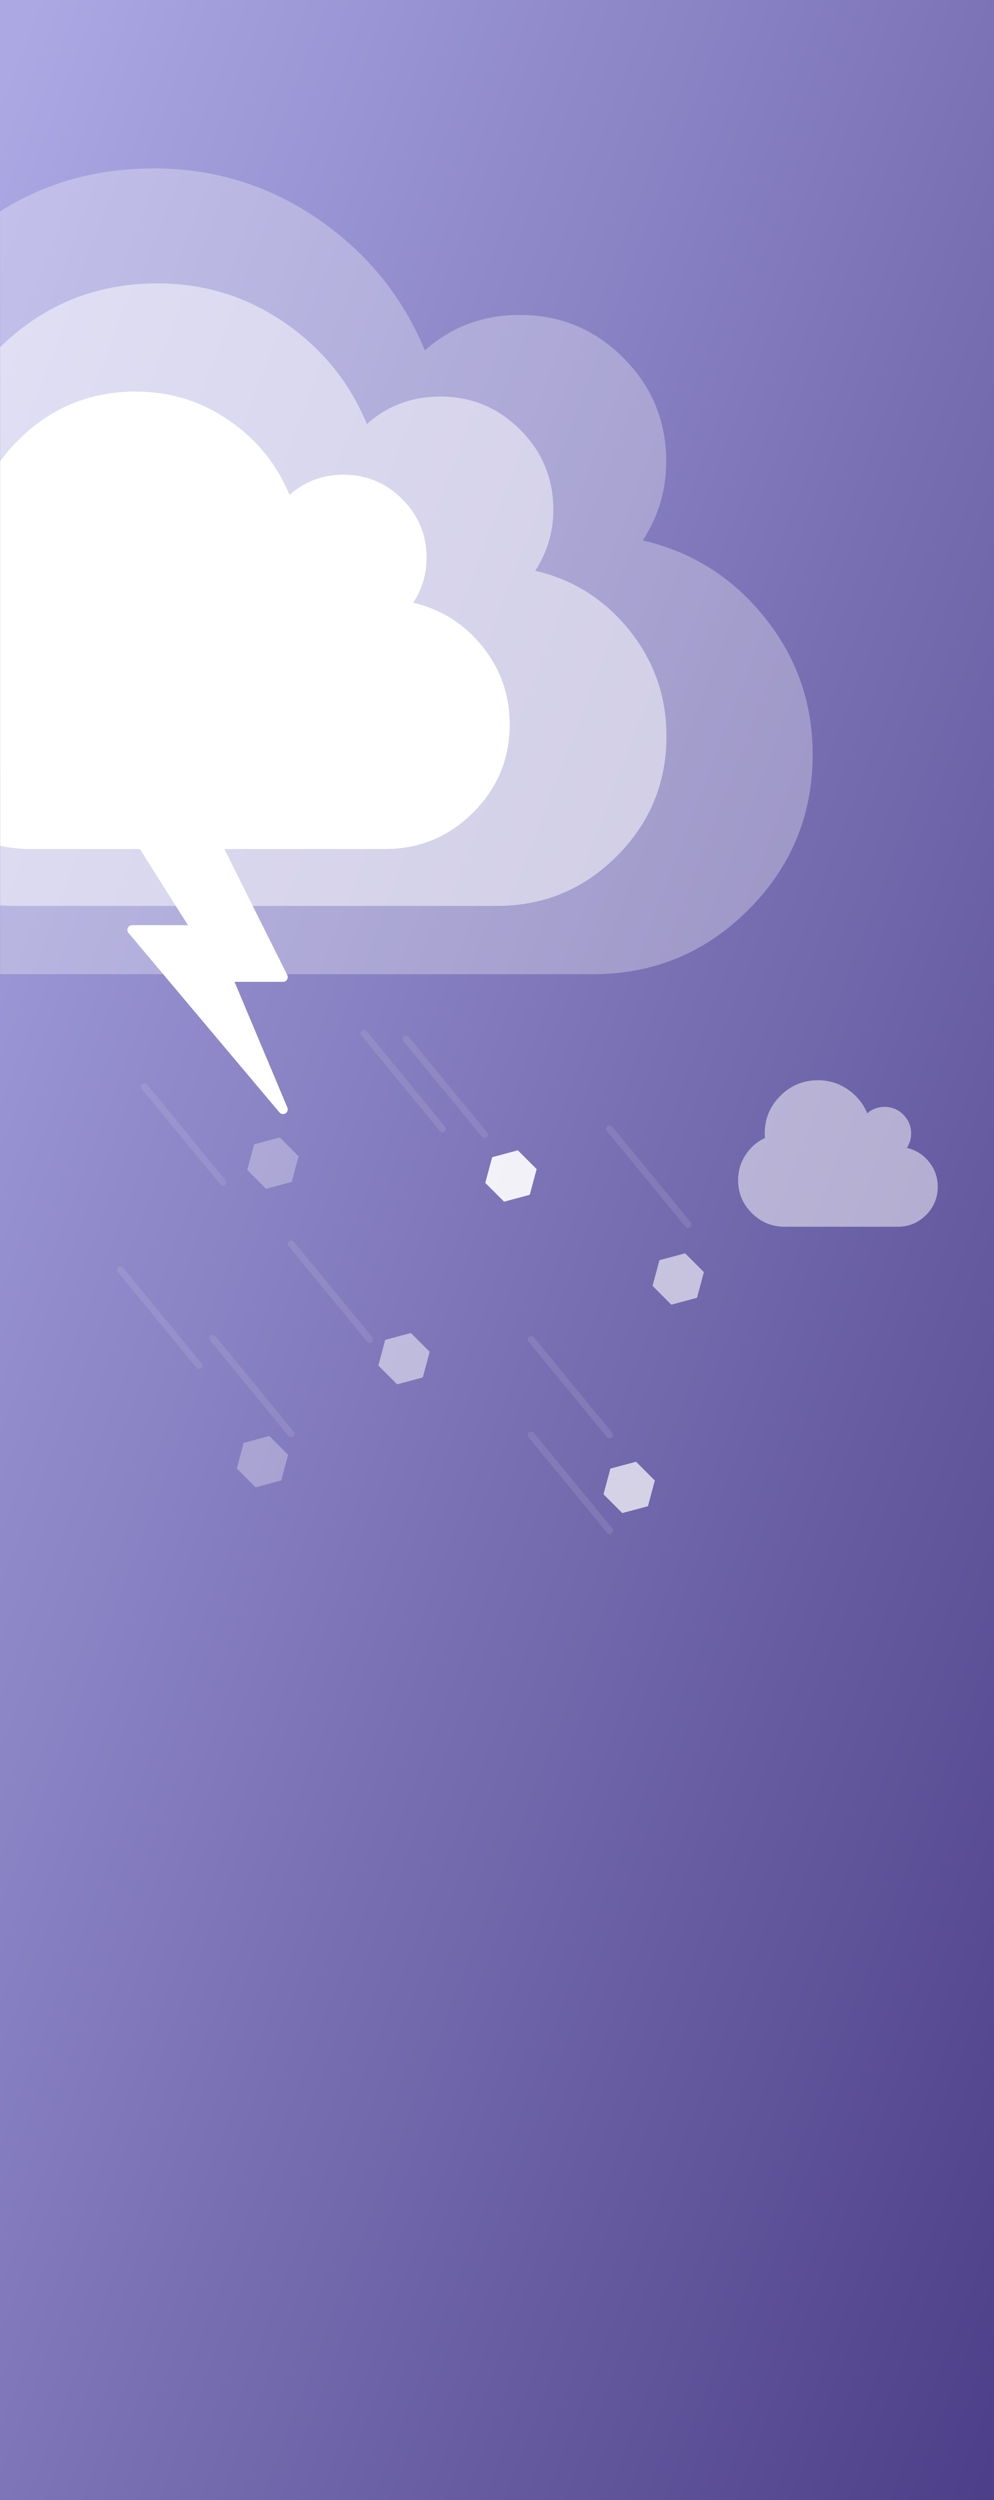 <?xml version="1.0" encoding="UTF-8"?>
<svg width="874px" height="2197px" viewBox="0 0 874 2197" version="1.1" xmlns="http://www.w3.org/2000/svg" xmlns:xlink="http://www.w3.org/1999/xlink">
    <rect x="0" y="0" width="874" height="2197" fill="#808080" stroke="none"/>
    <!-- Generator: Sketch 49 (51002) - http://www.bohemiancoding.com/sketch -->
    <title>thuderstorm with hail</title>
    <desc>Created with Sketch.</desc>
    <defs>
        <linearGradient x1="2.923%" y1="2.923%" x2="98.109%" y2="98.109%" id="linearGradient-1">
            <stop stop-color="#ABA8E4" offset="0%"></stop>
            <stop stop-color="#4D3F89" offset="100%"></stop>
        </linearGradient>
        <rect id="path-2" x="0" y="0" width="874" height="2197"></rect>
    </defs>
    <g id="Page-1" stroke="none" stroke-width="1" fill="none" fill-rule="evenodd">
        <g id="thuderstorm-with-hail">
            <g id="Group-16">
                <g id="night-rainy-copy-8">
                    <g id="Group-5-Copy-3">
                        <g id="with-content-copy-7">
                            <g id="Shape">
                                <g id="fluffy-cloud-silhouette">
                                    <mask id="mask-3" fill="white">
                                        <use xlink:href="#path-2"></use>
                                    </mask>
                                    <use id="Mask" fill="url(#linearGradient-1)" xlink:href="#path-2"></use>
                                    <g mask="url(#mask-3)" id="Group">
                                        <g transform="translate(-251, 148)">
                                            <g>
                                                <path d="M923.306,394.516 C895.15,359.476 859.428,336.933 816.185,326.879 C829.942,305.754 836.801,282.621 836.801,257.481 C836.801,221.941 824.226,191.602 799.091,166.454 C773.95,141.315 743.61,128.74 708.069,128.74 C675.886,128.74 648.056,139.135 624.596,159.923 C604.824,112.315 573.382,73.759 530.309,44.256 C487.224,14.759 439.194,0 386.221,0 C315.15,0 254.463,25.151 204.173,75.442 C153.879,125.72 128.74,186.409 128.74,257.486 C128.74,262.517 129.077,269.719 129.746,279.107 C90.858,297.213 59.508,324.619 35.706,361.341 C11.905,398.042 0,438.533 0,482.789 C0,544.81 22.048,597.868 66.131,641.949 C110.216,686.043 163.273,708.087 225.296,708.087 L772.456,708.087 C825.755,708.087 871.265,689.213 908.987,651.508 C946.705,613.793 965.566,568.283 965.566,514.972 C965.561,469.714 951.473,429.545 923.306,394.516 Z" id="Shape" fill="#FFFFFF" fill-rule="nonzero" opacity="0.3"></path>
                                                <path d="M804.371,405.813 C782.617,378.741 755.017,361.324 721.607,353.555 C732.235,337.234 737.535,319.361 737.535,299.937 C737.535,272.477 727.819,249.037 708.399,229.607 C688.975,210.184 665.533,200.468 638.073,200.468 C613.208,200.468 591.705,208.499 573.579,224.561 C558.303,187.778 534.011,157.989 500.731,135.193 C467.443,112.403 430.333,101 389.405,101 C334.493,101 287.605,120.433 248.75,159.288 C209.891,198.134 190.468,245.025 190.468,299.941 C190.468,303.827 190.728,309.392 191.245,316.646 C161.199,330.635 136.977,351.809 118.587,380.182 C100.198,408.538 91,439.823 91,474.016 C91,521.935 108.035,562.929 142.094,596.987 C176.155,631.055 217.149,648.087 265.07,648.087 L687.82,648.087 C729.001,648.087 764.163,633.505 793.308,604.373 C822.449,575.233 837.022,540.071 837.022,498.881 C837.018,463.914 826.133,432.878 804.371,405.813 Z" id="Shape" fill="#FFFFFF" fill-rule="nonzero" opacity="0.5"></path>
                                                <path d="M675.183,420.065 C659.198,400.172 638.918,387.374 614.368,381.666 C622.178,369.673 626.072,356.54 626.072,342.267 C626.072,322.09 618.933,304.866 604.663,290.589 C590.39,276.317 573.165,269.178 552.988,269.178 C534.717,269.178 518.917,275.079 505.598,286.881 C494.373,259.853 476.523,237.964 452.069,221.214 C427.609,204.468 400.341,196.089 370.267,196.089 C329.918,196.089 295.465,210.368 266.914,238.919 C238.361,267.463 224.089,301.918 224.089,342.27 C224.089,345.126 224.28,349.215 224.66,354.545 C202.582,364.824 184.784,380.383 171.271,401.231 C157.759,422.067 151,445.055 151,470.18 C151,505.391 163.517,535.513 188.544,560.539 C213.572,585.572 243.694,598.087 278.906,598.087 L589.542,598.087 C619.801,598.087 645.638,587.372 667.054,565.966 C688.467,544.554 699.175,518.717 699.175,488.451 C699.172,462.757 691.174,439.952 675.183,420.065 Z" id="Shape" fill="#FFFFFF" fill-rule="nonzero"></path>
                                                <g id="Group-9" opacity="0.5" transform="translate(900, 801)" fill="#FFFFFF" fill-rule="nonzero">
                                                    <path d="M167.85,71.993 C162.732,65.623 156.238,61.525 148.377,59.697 C150.877,55.857 152.124,51.651 152.124,47.081 C152.124,40.62 149.838,35.105 145.269,30.533 C140.699,25.963 135.183,23.677 128.722,23.677 C122.871,23.677 117.812,25.567 113.547,29.346 C109.953,20.691 104.237,13.682 96.406,8.318 C88.574,2.956 79.842,0.273 70.212,0.273 C57.292,0.273 46.26,4.845 37.117,13.988 C27.974,23.128 23.404,34.161 23.404,47.082 C23.404,47.997 23.465,49.306 23.587,51.013 C16.517,54.304 10.818,59.286 6.491,65.962 C2.164,72.634 0,79.995 0,88.04 C0,99.316 4.008,108.961 12.022,116.975 C20.036,124.991 29.682,128.998 40.957,128.998 L140.427,128.998 C150.116,128.998 158.39,125.567 165.247,118.712 C172.104,111.856 175.533,103.583 175.533,93.891 C175.532,85.664 172.971,78.361 167.85,71.993 Z" id="Shape-Copy"></path>
                                                    <path d="M142.9,76.237 C139.413,71.897 134.989,69.105 129.632,67.86 C131.336,65.243 132.186,62.378 132.186,59.264 C132.186,54.862 130.628,51.104 127.515,47.989 C124.401,44.876 120.643,43.318 116.241,43.318 C112.255,43.318 108.808,44.606 105.902,47.18 C103.453,41.284 99.559,36.508 94.224,32.854 C88.887,29.2 82.938,27.372 76.377,27.372 C67.574,27.372 60.057,30.488 53.828,36.717 C47.599,42.944 44.485,50.461 44.485,59.265 C44.485,59.888 44.527,60.78 44.61,61.943 C39.793,64.185 35.91,67.58 32.962,72.128 C30.014,76.674 28.539,81.689 28.539,87.171 C28.539,94.853 31.27,101.425 36.73,106.885 C42.19,112.346 48.762,115.076 56.444,115.076 L124.216,115.076 C130.818,115.076 136.455,112.739 141.127,108.069 C145.799,103.397 148.135,97.76 148.135,91.157 C148.134,85.551 146.389,80.576 142.9,76.237 Z" id="Shape-Copy"></path>
                                                </g>
                                            </g>
                                        </g>
                                    </g>
                                </g>
                            </g>
                        </g>
                    </g>
                </g>
            </g>
            <g id="hexagon" transform="translate(385.188, 1176.188) rotate(45) translate(-385.188, -1176.188) translate(150.188, 969.688)" fill="#FFFFFF" fill-rule="nonzero">
                <polygon id="Shape" opacity="0.5" points="203 240.229 214.679 220 238.038 220 249.716 240.229 238.038 260.458 214.679 260.458"></polygon>
                <polygon id="Shape-Copy-11" opacity="0.3" points="179 392.229 190.679 372 214.038 372 225.716 392.229 214.038 412.458 190.679 412.458"></polygon>
                <polygon id="Shape-Copy-7" opacity="0.9" points="156 60.229 167.679 40 191.038 40 202.716 60.229 191.038 80.458 167.679 80.458"></polygon>
                <polygon id="Shape-Copy-8" opacity="0.3" points="1.8189894e-12 200.229 11.679 180 35.038 180 46.716 200.229 35.038 220.458 11.679 220.458"></polygon>
                <polygon id="Shape-Copy-9" opacity="0.7" points="423 180.229 434.679 160 458.038 160 469.716 180.229 458.038 200.458 434.679 200.458"></polygon>
                <polygon id="Shape-Copy-10" opacity="0.6" points="324 20.229 335.679 0 359.038 0 370.716 20.229 359.038 40.458 335.679 40.458"></polygon>
            </g>
            <path d="M357,913 L426,997" id="Path-3-Copy-17" stroke="#FFFFFF" stroke-width="6" opacity="0.1" stroke-linecap="round"></path>
            <path d="M320,908 L389,992" id="Path-3-Copy-24" stroke="#FFFFFF" stroke-width="6" opacity="0.1" stroke-linecap="round"></path>
            <path d="M256,1093 L325,1177" id="Path-3-Copy-26" stroke="#FFFFFF" stroke-width="6" opacity="0.1" stroke-linecap="round"></path>
            <path d="M467,1177 L536,1261" id="Path-3-Copy-27" stroke="#FFFFFF" stroke-width="6" opacity="0.1" stroke-linecap="round"></path>
            <path d="M467,1261 L536,1345" id="Path-3-Copy-28" stroke="#FFFFFF" stroke-width="6" opacity="0.1" stroke-linecap="round"></path>
            <path d="M187,1176 L256,1260" id="Path-3-Copy-29" stroke="#FFFFFF" stroke-width="6" opacity="0.1" stroke-linecap="round"></path>
            <path d="M127,955 L196,1039" id="Path-3-Copy-30" stroke="#FFFFFF" stroke-width="6" opacity="0.1" stroke-linecap="round"></path>
            <path d="M536,992 L605,1076" id="Path-3-Copy-31" stroke="#FFFFFF" stroke-width="6" opacity="0.1" stroke-linecap="round"></path>
            <path d="M106,1116 L175,1200" id="Path-3-Copy-32" stroke="#FFFFFF" stroke-width="6" opacity="0.1" stroke-linecap="round"></path>
            <path d="M252.612,815.399 C251.932,813.938 250.468,813 248.855,813 L199.712,813 L248.212,736.37 C249.02,735.092 249.07,733.474 248.34,732.15 C247.61,730.822 246.217,730 244.707,730 L178.355,730 C176.783,730 175.348,730.888 174.643,732.295 L112.437,856.795 C111.794,858.078 111.865,859.605 112.62,860.829 C113.379,862.053 114.71,862.8 116.149,862.8 L158.793,862.8 L112.325,973.24 C111.533,975.128 112.238,977.319 113.984,978.39 C114.655,978.801 115.402,979 116.144,979 C117.335,979 118.508,978.489 119.321,977.527 L252.027,819.826 C253.068,818.59 253.292,816.864 252.612,815.399 Z" id="Shape" fill="#FFFFFF" fill-rule="nonzero" transform="translate(182.5, 854.5) scale(-1, 1) translate(-182.5, -854.5) "></path>
        </g>
    </g>
</svg>